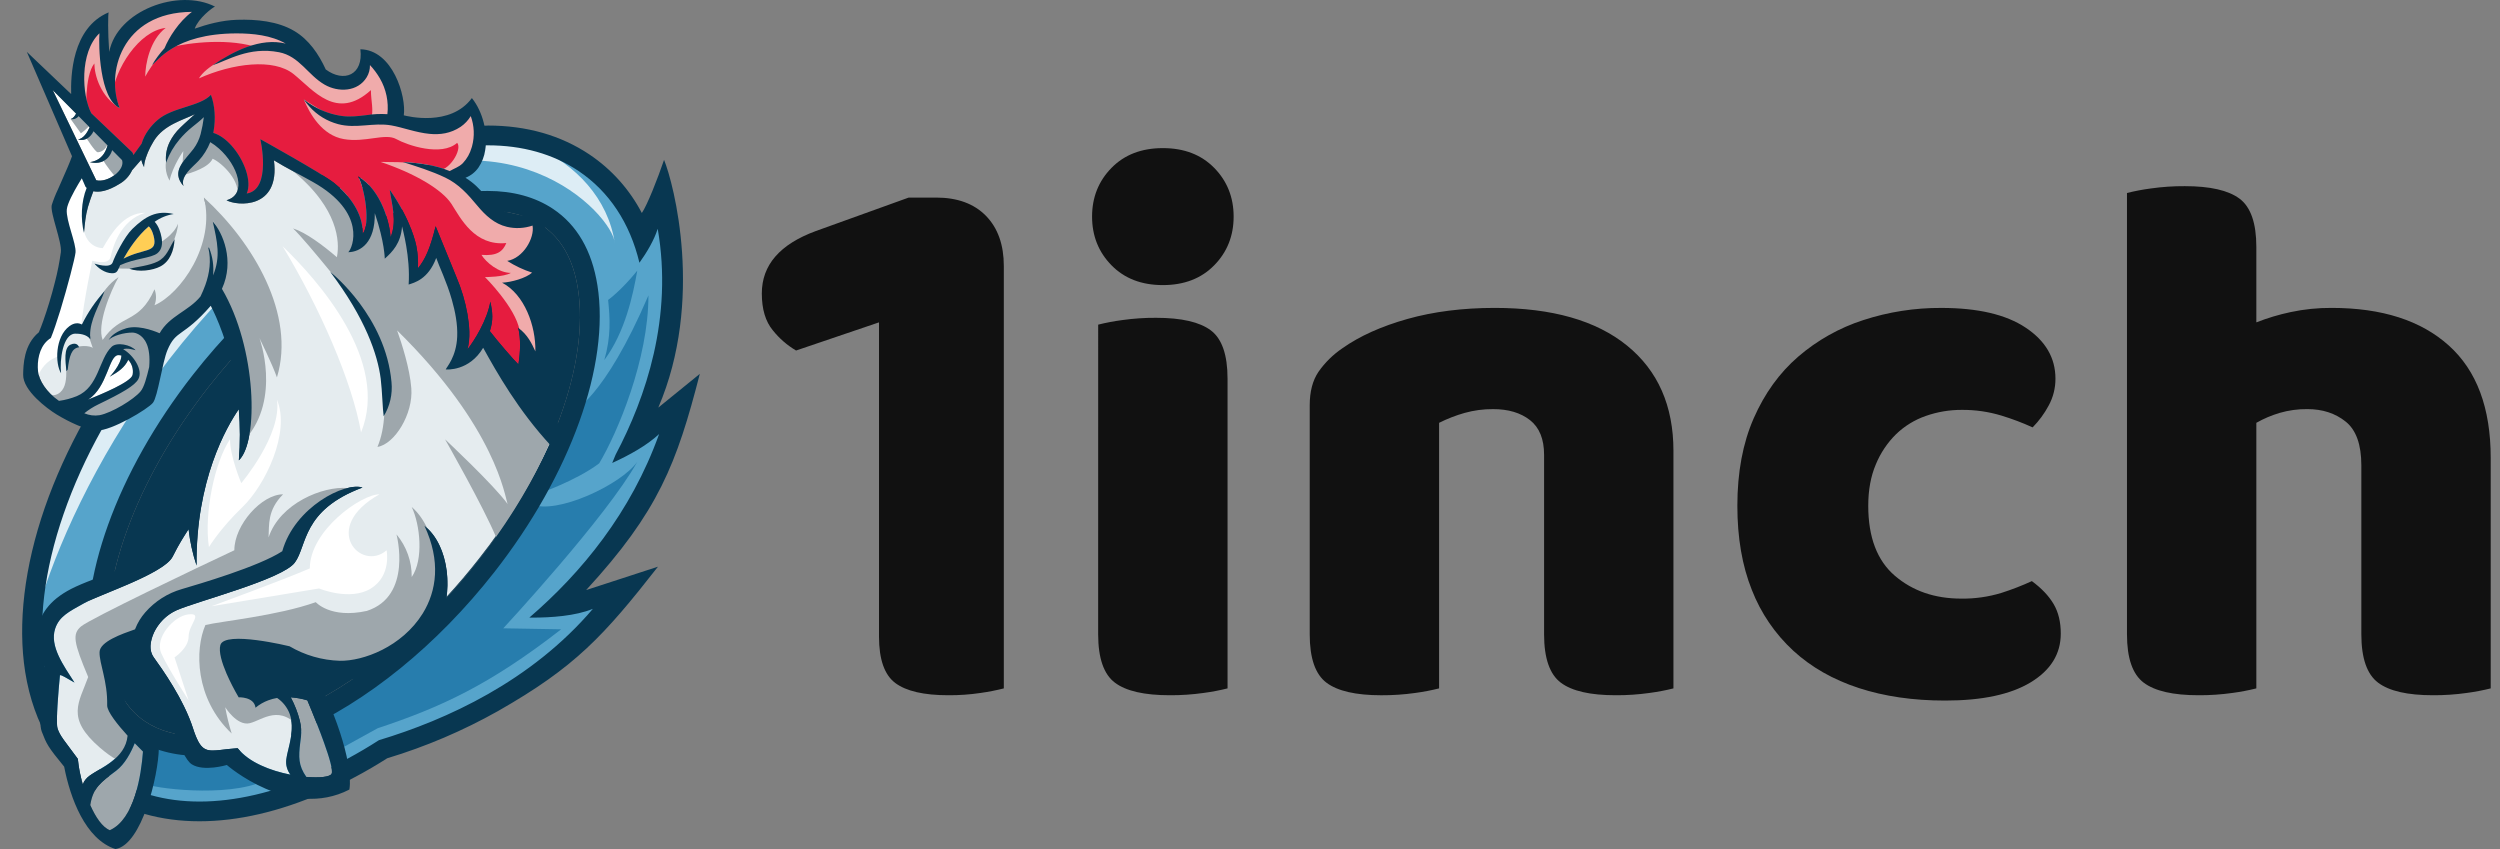 <svg width="106" height="36" viewBox="0 0 106 36" fill="none" xmlns="http://www.w3.org/2000/svg">
<rect x="0" y="0" width="106" height="36" fill="#808080" stroke="none"/>
<g clip-path="url(#clip0)">
<path d="M8.459 34.408C6.899 34.408 5.526 34.021 4.378 33.246C2.821 32.204 1.82 30.535 1.485 28.426C1.169 26.445 1.45 24.105 2.295 21.66C3.14 19.216 4.535 16.722 6.33 14.43C8.986 11.041 12.286 8.373 15.622 6.917C17.41 6.138 19.112 5.745 20.682 5.745C22.242 5.745 23.615 6.133 24.763 6.907C25.898 7.667 26.745 8.773 27.247 10.14C27.343 9.961 27.422 9.775 27.484 9.582L28.001 7.918L28.3 9.634C28.916 13.18 27.948 16.404 26.87 18.689C27.152 18.52 27.416 18.324 27.659 18.103L28.928 16.91L28.341 18.55C27.39 21.208 25.788 23.619 23.576 25.731C24.071 25.686 24.578 25.598 24.978 25.432L26.588 24.765L25.458 26.091C22.727 29.299 18.951 30.951 16.243 31.772C15.374 32.329 14.464 32.818 13.52 33.234C11.731 34.01 10.028 34.408 8.459 34.408ZM20.677 8.515C19.5 8.515 18.173 8.834 16.734 9.462C13.812 10.738 10.894 13.111 8.517 16.143C5.349 20.183 3.705 24.725 4.226 27.989C4.44 29.337 5.011 30.329 5.923 30.94C6.609 31.399 7.464 31.632 8.464 31.632C9.642 31.632 10.968 31.314 12.407 30.686C15.33 29.41 18.248 27.037 20.625 24.005C23.792 19.964 25.436 15.425 24.916 12.158C24.701 10.811 24.13 9.818 23.218 9.207C22.532 8.748 21.678 8.515 20.677 8.515Z" fill="#56A4CB"/>
<path d="M25.622 15.267C26.506 14.081 26.838 12.514 27.02 11.477C26.321 12.339 25.784 12.717 25.784 12.717C25.864 13.5 25.913 14.267 25.622 15.267Z" fill="#277DAD"/>
<path d="M13.963 8.753C21.329 4.088 26.001 9.091 26.074 10.329C25.775 8.376 24.395 7.004 22.759 6.233C21.339 5.497 17.068 6.52 17.068 6.52L13.963 8.753Z" fill="#DDEDF5"/>
<path d="M11.461 32.958C10.143 33.835 6.836 33.485 6.168 33.246C6.168 32.407 6.44 31.512 6.44 31.512H8.063C8.063 31.512 8.042 32.172 9.753 31.753C10.677 32.227 11.461 32.958 11.461 32.958Z" fill="#277DAD"/>
<path d="M1.607 25.855C3.096 20.73 8.192 10.878 17.899 6.552C16.358 5.9 9.779 9.472 6.331 14.428C2.091 20.529 2.091 22.046 1.607 25.855Z" fill="#DDEDF5"/>
<path d="M22.759 20.959C22.759 20.959 24.398 20.407 25.406 19.646C26.18 18.351 27.494 15.242 27.494 12.524C25.599 16.945 24.266 17.458 24.266 17.458C23.563 19.582 23.297 19.898 22.759 20.959Z" fill="#277DAD"/>
<path d="M23.792 26.683C20.758 29.044 18.687 29.989 16.01 30.879L14.292 31.826L13.891 30.169C13.891 30.169 20.363 26.739 22.514 21.368C23.556 21.863 26.355 20.54 27.02 19.581C25.729 21.906 21.339 26.64 21.339 26.64L23.792 26.683Z" fill="#277DAD"/>
<path d="M20.682 6.162C22.141 6.162 23.446 6.525 24.53 7.25C25.825 8.118 26.709 9.455 27.112 11.141C27.435 10.689 27.735 10.179 27.887 9.7C28.539 13.45 27.391 16.844 26.102 19.279C26.055 19.396 26.007 19.513 25.957 19.63C26.667 19.307 27.423 18.893 27.946 18.404C26.754 21.735 24.654 24.285 22.443 26.187H22.591C23.343 26.187 24.393 26.122 25.139 25.814C22.527 28.88 18.942 30.517 16.066 31.384C15.201 31.941 14.294 32.43 13.352 32.845C11.609 33.606 9.955 33.986 8.46 33.986C7.001 33.986 5.696 33.623 4.613 32.898C3.155 31.921 2.217 30.352 1.902 28.36C1.597 26.447 1.871 24.177 2.695 21.798C3.521 19.402 4.894 16.945 6.662 14.69C9.275 11.355 12.518 8.732 15.791 7.302C17.534 6.542 19.188 6.162 20.682 6.162ZM8.464 32.052C9.684 32.052 11.078 31.724 12.575 31.07C15.56 29.767 18.536 27.35 20.955 24.264C24.191 20.132 25.868 15.471 25.33 12.092C25.096 10.625 24.465 9.537 23.452 8.859C22.691 8.35 21.751 8.096 20.676 8.096C19.456 8.096 18.063 8.424 16.565 9.077C13.58 10.38 10.604 12.797 8.185 15.884C4.949 20.015 3.273 24.677 3.811 28.055C4.044 29.523 4.676 30.61 5.688 31.289C6.449 31.798 7.389 32.052 8.464 32.052ZM20.682 5.326C19.054 5.326 17.296 5.733 15.453 6.537C12.055 8.022 8.697 10.733 6 14.175C4.177 16.499 2.759 19.044 1.9 21.523C1.031 24.033 0.745 26.443 1.068 28.492C1.423 30.721 2.488 32.486 4.142 33.592C5.361 34.408 6.813 34.822 8.457 34.822C10.085 34.822 11.844 34.415 13.686 33.611C14.633 33.194 15.547 32.706 16.419 32.15C18.053 31.657 19.627 30.986 21.115 30.149C24.39 28.284 25.597 26.966 27.898 24.027L24.852 25.019C27.917 21.687 28.69 19.668 29.672 15.852L27.912 17.282C29.86 12.739 28.569 7.784 28.156 6.778C27.886 7.574 27.446 8.692 27.214 9.031C26.693 8.033 25.931 7.181 24.997 6.553C23.778 5.736 22.326 5.323 20.682 5.323V5.326ZM8.464 31.213C7.548 31.213 6.772 31.003 6.156 30.592C5.346 30.048 4.836 29.151 4.64 27.924C4.138 24.768 5.75 20.354 8.847 16.402C11.181 13.423 14.042 11.095 16.902 9.847C18.287 9.242 19.558 8.935 20.677 8.935C21.593 8.935 22.369 9.144 22.985 9.556C23.796 10.1 24.306 10.997 24.501 12.224C25.003 15.38 23.392 19.794 20.295 23.746C17.96 26.726 15.099 29.05 12.239 30.301C10.854 30.906 9.584 31.213 8.464 31.213Z" fill="#083751"/>
<path d="M8.464 31.213C7.548 31.213 6.772 31.003 6.157 30.592C5.346 30.048 4.836 29.151 4.64 27.924C4.138 24.768 5.75 20.354 8.847 16.402C11.182 13.423 14.042 11.095 16.902 9.847C18.287 9.242 19.558 8.935 20.677 8.935C21.593 8.935 22.369 9.144 22.985 9.556C23.796 10.1 24.306 10.997 24.501 12.224C25.004 15.38 23.392 19.794 20.295 23.746C17.96 26.726 15.1 29.05 12.24 30.301C10.854 30.906 9.584 31.213 8.464 31.213Z" fill="#083751"/>
<path d="M4.217 1.411C4.178 1.892 4.211 4.194 5.08 4.586C4.478 3.166 5.118 0.519 8.138 0.506C7.585 0.918 7.162 1.594 6.976 2.045C6.776 2.263 6.599 2.501 6.448 2.755C6.666 2.626 7.372 1.427 10.022 1.419C10.726 1.419 11.49 1.495 12.114 1.85C11.042 1.585 9.901 2.173 9.011 2.772C9.638 2.57 10.55 1.967 11.834 2.218C12.696 2.386 13.05 3.181 13.762 3.591C14.343 3.926 15.168 3.901 15.549 3.276C15.643 3.121 15.691 2.941 15.685 2.759C15.848 2.932 15.991 3.122 16.11 3.327C16.374 3.785 16.485 4.316 16.425 4.841C15.797 4.781 15.178 4.998 14.548 4.925C13.938 4.844 13.361 4.599 12.88 4.215C13.223 4.728 13.74 5.1 14.336 5.26C15.094 5.464 15.831 5.18 16.589 5.314C17.453 5.466 18.542 6.03 19.529 5.374C19.703 5.255 19.85 5.099 19.959 4.918C20.116 5.352 20.128 5.824 19.993 6.265C19.924 6.513 19.794 6.74 19.615 6.926C19.453 7.087 19.255 7.141 19.069 7.252C18.444 6.994 17.745 6.907 17.068 6.865C17.676 7.059 18.3 7.252 18.875 7.528C19.45 7.804 19.839 8.238 20.242 8.722C20.577 9.125 20.968 9.492 21.492 9.616C21.853 9.702 22.23 9.684 22.581 9.564C22.674 10.09 22.187 10.948 21.507 11.061C21.836 11.271 22.19 11.438 22.561 11.559C22.303 11.791 21.687 11.965 21.29 11.986C22.243 12.485 22.723 13.816 22.701 14.897C22.548 14.567 22.372 14.187 21.973 13.899C22.086 14.361 22.065 14.924 21.98 15.448C21.791 15.269 21.076 14.44 20.771 14.039C20.919 13.578 20.893 13.259 20.791 12.789C20.662 13.564 20.108 14.453 19.823 14.809C19.952 14.327 19.902 13.808 19.823 13.325C19.727 12.78 19.567 12.248 19.349 11.739C18.878 10.591 18.878 10.591 18.472 9.591C18.236 10.545 18.034 10.991 17.721 11.378C17.737 11.072 17.716 10.765 17.659 10.464C17.637 10.339 17.442 9.36 16.525 8.045C16.605 8.654 16.848 9.378 16.56 10.059C16.541 9.548 16.203 8.068 15.18 7.477C15.467 7.97 15.719 9.515 15.374 9.911C15.407 9.059 14.813 8.274 14.166 7.758C13.688 7.376 11.032 5.894 11.036 5.9C11.04 5.906 11.528 8.037 10.46 8.205C10.786 7.469 9.965 5.919 9.04 5.633C9.148 5.114 9.119 4.489 8.939 4.019C8.48 4.519 7.315 4.54 6.685 5.087C6.413 5.321 6.125 5.677 6.008 6.091L5.658 6.574C5.651 6.532 5.635 6.493 5.613 6.457L3.871 4.801C3.474 4.045 3.365 2.222 4.217 1.411Z" fill="#E61C3F"/>
<path d="M2.238 3.82L3.227 4.818C3.173 4.915 3.102 5.022 2.996 5.046C3.058 5.061 3.122 5.057 3.182 5.035C3.242 5.014 3.294 4.976 3.333 4.926L3.8 5.397C3.705 5.611 3.549 5.873 3.306 5.914C3.617 6.003 3.855 5.805 3.965 5.564L4.56 6.164C4.481 6.448 4.309 6.81 3.813 6.874C4.352 7.004 4.657 6.692 4.757 6.362L5.177 6.785C5.314 7.237 4.539 7.763 4.079 7.642L2.238 3.82Z" fill="white"/>
<path d="M6.062 31.866C5.987 32.863 5.707 34.731 4.658 35.201C4.335 35.072 4.052 34.642 3.827 34.135C3.944 33.392 4.279 33.166 4.925 32.68C5.299 32.4 5.556 31.906 5.714 31.512C5.862 31.668 5.989 31.795 6.062 31.866Z" fill="#9EA7AC"/>
<path d="M13.032 29.695C13.146 29.968 13.3 30.341 13.454 30.733C13.551 30.98 13.648 31.234 13.735 31.478C13.966 32.119 14.133 32.682 14.058 32.812C13.983 32.942 13.556 32.988 12.988 32.941C12.647 32.455 12.657 32.094 12.729 31.499C12.739 31.417 12.751 31.329 12.762 31.236C12.785 31.008 12.768 30.778 12.712 30.555C12.624 30.211 12.494 29.879 12.325 29.566C12.565 29.582 12.802 29.626 13.032 29.695Z" fill="#9EA7AC"/>
<path d="M23.297 18.822C22.495 20.554 21.493 22.185 20.31 23.683C19.868 24.248 19.409 24.789 18.933 25.306C19.089 24.124 18.748 22.884 17.992 22.299C18.693 23.798 18.509 25.06 17.919 26.015C17.039 27.43 15.395 28.038 14.404 28.017C13.654 27.994 12.921 27.783 12.274 27.402C12.274 27.402 9.525 26.726 9.345 27.349C9.165 27.972 10.116 29.566 10.116 29.566C10.116 29.566 10.772 29.535 10.831 30.008C11.094 29.79 11.41 29.647 11.747 29.594C12.008 29.768 12.203 30.024 12.301 30.322C12.479 30.879 12.289 31.497 12.187 31.941C12.167 32.024 12.151 32.107 12.14 32.191C12.126 32.292 12.13 32.395 12.152 32.494C12.181 32.621 12.236 32.741 12.314 32.846C12.091 32.803 11.872 32.747 11.655 32.679C11.421 32.606 11.192 32.515 10.972 32.407C10.627 32.246 10.322 32.014 10.076 31.724C9.065 31.793 8.72 32.009 8.411 31.446C8.318 31.264 8.242 31.074 8.184 30.879C7.782 29.636 6.878 28.372 6.509 27.858C6.14 27.344 6.607 26.263 7.491 25.875C8.375 25.486 11.968 24.565 12.499 23.856C13.03 23.146 12.788 21.635 15.37 20.673C14.632 20.433 12.498 21.495 11.968 23.374C10.967 24.029 8.407 24.773 7.71 24.98C6.559 25.321 5.913 26.153 5.727 26.68C5.158 26.882 4.23 27.202 4.222 27.648C4.212 28.148 4.567 28.869 4.545 29.903C4.545 30.066 4.709 30.338 4.936 30.632C5.08 30.817 5.248 31.011 5.411 31.19C5.373 31.538 5.21 31.86 4.952 32.097C4.768 32.27 4.564 32.422 4.346 32.549C4.13 32.682 3.926 32.791 3.787 32.896C3.666 32.987 3.571 33.108 3.51 33.246C3.406 32.897 3.336 32.539 3.301 32.177C2.745 31.417 2.542 31.209 2.439 30.886C2.431 30.857 2.426 30.827 2.423 30.797C2.382 30.418 2.48 29.282 2.542 28.626C2.619 28.617 2.781 28.727 3.092 28.902L3.157 28.941L3.073 28.812C2.622 28.118 2.11 27.354 2.335 26.66C2.456 26.287 2.693 26.079 3.068 25.855C3.07 25.853 3.073 25.852 3.075 25.851C3.219 25.763 3.385 25.674 3.572 25.57C4.247 25.197 6.967 24.317 7.321 23.597C7.522 23.197 7.747 22.809 7.994 22.435C8.052 22.961 8.166 23.479 8.333 23.98C8.293 20.365 9.606 18.101 10.123 17.349C10.183 18.07 10.184 18.796 10.127 19.518C10.848 18.84 10.894 15.856 9.974 13.436C9.898 13.234 9.814 13.037 9.723 12.844C9.626 12.638 9.522 12.438 9.41 12.247C9.592 11.851 9.672 11.416 9.641 10.981C9.627 10.775 9.591 10.572 9.534 10.374C9.437 10.017 9.263 9.684 9.025 9.4C9.127 9.858 9.219 10.253 9.23 10.645C9.239 10.919 9.202 11.194 9.119 11.455C9.096 11.528 9.069 11.602 9.038 11.677C9.043 11.625 9.047 11.573 9.048 11.522C9.056 11.303 9.034 11.084 8.983 10.871C8.954 10.746 8.915 10.624 8.867 10.505C8.86 10.488 8.834 10.501 8.838 10.517C8.871 10.66 8.891 10.805 8.897 10.952C8.907 11.219 8.879 11.487 8.812 11.746C8.783 11.861 8.748 11.975 8.708 12.087C8.648 12.251 8.58 12.413 8.503 12.571C7.995 13.194 7.186 13.39 6.769 14.13C6.73 14.114 6.687 14.096 6.64 14.078C6.483 14.016 6.322 13.966 6.158 13.929C5.865 13.864 5.539 13.841 5.27 13.95C5.13 13.993 4.998 14.056 4.877 14.138C4.767 14.209 4.674 14.305 4.607 14.418C4.765 14.241 5.253 14.096 5.64 14.101C5.747 14.112 5.85 14.151 5.937 14.214C6.064 14.307 6.162 14.434 6.22 14.581C6.219 14.588 6.217 14.595 6.214 14.602C6.217 14.597 6.22 14.592 6.222 14.587V14.592C6.31 14.807 6.361 15.117 6.322 15.564C6.213 16.01 6.109 16.409 5.958 16.591C5.67 16.942 4.726 17.505 4.219 17.604C4.18 17.613 4.142 17.619 4.102 17.624C3.968 17.631 3.833 17.614 3.704 17.573C3.66 17.56 3.614 17.545 3.569 17.527C3.657 17.459 3.747 17.394 3.841 17.334C3.94 17.27 4.043 17.212 4.15 17.16C4.274 17.1 4.391 17.043 4.501 16.987C5.303 16.589 5.728 16.325 5.861 16.079C5.983 15.854 5.891 15.541 5.701 15.269C5.615 15.144 5.511 15.031 5.394 14.934C5.337 14.887 5.277 14.845 5.213 14.808C5.305 14.784 5.401 14.78 5.494 14.797C5.578 14.811 5.661 14.829 5.743 14.852C5.694 14.798 5.448 14.739 5.377 14.697C5.145 14.56 4.938 14.619 4.78 14.797C4.574 15.03 4.29 15.854 3.807 16.418C3.478 16.805 2.855 16.946 2.492 16.999C1.976 16.633 1.653 16.132 1.611 15.735C1.564 15.261 1.676 14.623 2.155 14.329C2.518 13.459 3.161 11.076 3.202 10.705C3.243 10.335 2.791 9.342 2.831 8.878C2.861 8.548 3.339 7.762 3.467 7.557L3.625 7.922C3.629 7.925 3.645 7.944 3.673 7.969C3.437 8.55 3.415 9.288 3.56 9.874C3.594 9.503 3.625 9.136 3.729 8.777C3.793 8.549 3.876 8.329 3.957 8.108C4.186 8.158 4.547 8.124 5.077 7.79C5.307 7.658 5.491 7.458 5.603 7.217L5.99 6.774C6.017 6.882 6.057 6.987 6.11 7.085C6.11 6.8 6.304 6.324 6.529 5.967C6.949 5.293 7.754 5.091 8.265 4.842C8.061 5.031 7.848 5.211 7.65 5.406C7.231 5.818 6.977 6.31 7.044 6.903C7.276 6.27 7.641 5.805 8.16 5.382C8.289 5.275 8.483 5.132 8.647 4.967C8.576 5.436 8.518 5.905 8.211 6.309C7.849 6.791 7.224 7.261 7.785 7.885C7.63 7.469 8.193 7.071 8.431 6.811C8.64 6.581 8.805 6.316 8.92 6.027C9.952 6.645 10.633 8.205 9.607 8.491C10.046 8.741 11.89 8.885 11.617 6.798C12.134 7.12 12.684 7.389 13.231 7.696L13.274 7.719C13.438 7.811 13.596 7.91 13.749 8.018C14.251 8.37 14.562 8.728 14.746 9.067C14.849 9.251 14.921 9.451 14.959 9.658C15.056 10.198 14.864 10.604 14.77 10.691C15.274 10.678 15.867 10.311 15.894 9.174V9.039L15.898 9.049C15.91 9.085 15.922 9.12 15.934 9.155C16.312 10.31 16.316 10.966 16.316 10.966C16.639 10.677 17.002 10.303 17.05 9.595C17.072 9.714 17.407 10.882 17.329 12.063C17.559 11.985 18.156 11.852 18.498 10.933C18.606 11.256 18.944 11.943 19.159 12.703C19.303 13.207 19.41 13.746 19.387 14.273C19.351 15.138 18.935 15.564 18.902 15.662C18.932 15.666 19.897 15.744 20.489 14.743C21.062 15.777 21.95 17.349 23.297 18.822Z" fill="#E5ECEF"/>
<path d="M5.235 10.969C5.457 10.57 5.825 10.009 6.305 9.599C6.434 9.712 6.51 9.965 6.536 10.125C6.638 10.737 6.093 10.519 5.235 10.969Z" fill="#FFCE55"/>
<path d="M1.499 16.354C1.499 16.354 1.613 15.327 2.546 15.094C2.424 14.609 2.785 13.71 3.43 13.896C3.571 12.637 3.915 11.055 3.915 11.055C3.915 11.055 4.605 11.265 4.69 10.894C4.775 10.522 5.077 9.344 6.16 9.021C5.237 9.021 4.712 9.908 4.358 10.521C3.831 10.505 3.406 9.989 3.573 9.182C3.74 8.375 3.831 7.842 3.831 7.842L3.433 7.374C3.433 7.374 2.445 8.361 2.61 9.021C2.776 9.682 3.22 10.499 2.998 10.967C2.775 11.435 1.946 14.081 1.946 14.081C1.249 14.929 1.187 15.529 1.499 16.354Z" fill="white"/>
<path d="M16.089 20.959C15.309 20.959 13.136 22.498 13.136 24.101C11.939 24.617 8.967 25.704 8.967 25.704L13.527 24.951C13.527 24.951 14.845 25.499 15.728 24.951C16.611 24.402 16.392 23.332 16.392 23.332C15.306 24.273 13.556 22.38 16.089 20.959Z" fill="white"/>
<path d="M11.982 10.44C13.463 11.864 16.541 15.3 15.309 18.334C14.926 16.166 13.556 13.04 11.982 10.44Z" fill="white"/>
<path d="M1.865 16.634C1.865 16.634 2.23 16.913 2.553 16.634C3.034 16.218 2.635 15.144 2.94 14.869C3.246 14.594 3.873 14.654 3.936 14.762C3.771 14.31 3.629 13.815 3.737 13.621C3.845 13.428 4.23 12.265 5.028 11.749C4.687 12.339 4.095 13.777 4.355 14.417C4.597 14.081 5.716 13.767 6.211 14.254C6.707 14.741 6.739 16.101 6.211 16.755C5.683 17.409 4.302 18.097 3.936 18C2.851 17.567 2.373 17.212 1.865 16.634Z" fill="#9EA7AC"/>
<path d="M4.356 14.417C5.093 13.282 5.892 13.766 6.551 12.265C6.636 12.483 6.636 12.725 6.551 12.943C7.66 12.46 9.149 10.356 8.646 8.376C9.098 9 9.502 10.958 9.243 11.878C8.985 12.798 7.823 13.444 7.597 13.815C7.371 14.186 6.598 14.767 6.598 14.767C6.213 14.083 5.125 14.243 4.356 14.417Z" fill="#9EA7AC"/>
<path d="M4.771 11.362C4.771 11.362 5.976 11.498 6.596 11.184C7.215 10.87 7.546 9.845 7.546 9.489C7.366 9.974 6.756 10.305 6.756 10.305C6.535 10.531 6.264 10.703 5.965 10.806C5.479 10.969 4.964 11.12 4.964 11.12L4.771 11.362Z" fill="#9EA7AC"/>
<path d="M4.356 6.762C4.356 6.762 4.654 6.463 4.586 6.056C4.477 6.391 4.246 6.455 4.143 6.455C4.04 6.455 3.634 5.81 3.634 5.81C3.634 5.81 4.073 5.395 3.937 5.119C3.801 5.401 3.43 5.652 3.43 5.652L2.996 5.05C2.996 5.05 3.512 4.812 3.43 4.586C3.27 4.586 5.109 6.229 5.109 6.229L5.479 6.83C5.479 6.83 5.479 7.185 4.925 7.531C4.495 7.043 4.356 6.762 4.356 6.762Z" fill="#9EA7AC"/>
<path d="M9.386 11.007C9.957 10.702 8.644 8.843 8.644 8.376C10.742 10.284 12.549 13.347 11.742 16.001C11.549 15.452 11 14.331 11 14.331C11 14.331 11.937 16.881 10.404 18.624C10.548 16.365 9.609 12.961 9.16 12.524C9.564 11.823 9.386 11.007 9.386 11.007Z" fill="#9EA7AC"/>
<path d="M14.732 20.693C13.699 20.604 11.871 21.335 11.387 22.788C11.417 22.251 11.329 21.637 12.002 20.959C11.098 20.959 9.936 22.25 9.936 23.331C8.418 24.042 3.803 26.242 3.432 26.564C3.06 26.887 3.12 27.229 3.739 28.705C3.351 29.792 2.777 30.436 4.231 31.697C4.83 32.213 5.111 32.278 5.111 32.278L5.73 31.005C5.73 31.005 4.266 28.284 4.688 27.597C5.684 26.919 6.062 26.823 6.062 26.823C6.062 26.823 6.417 25.758 8.224 25.241C10.032 24.725 12.327 23.659 12.327 23.659C12.808 21.271 14.292 20.969 14.732 20.693Z" fill="#9EA7AC"/>
<path d="M18.585 25.596C18.585 25.596 18.844 22.691 17.457 21.497C17.811 22.239 17.973 23.724 17.457 24.466C17.464 23.806 17.235 23.165 16.811 22.659C16.811 22.659 17.511 25.273 15.553 25.903C14.01 26.242 13.39 25.532 13.39 25.532C11.744 26.113 9.387 26.338 8.71 26.5C8.258 27.533 8.258 29.618 9.824 31.102C9.709 30.736 9.617 30.363 9.549 29.986C9.549 29.986 10.048 30.793 10.588 30.664C11.129 30.535 11.897 29.799 12.772 30.958C12.425 29.76 12.017 29.308 12.017 29.308L10.903 29.373L10.129 28.953L9.58 27.5L12.017 27.727C12.017 27.727 14.42 29.087 15.939 28.178C17.458 27.27 18.585 25.596 18.585 25.596Z" fill="#9EA7AC"/>
<path d="M5.014 15.057C5.06 15.057 5.105 15.062 5.149 15.074C5.135 15.47 4.654 15.973 4.654 15.973C5.032 15.759 5.288 15.578 5.438 15.257C5.517 15.341 5.575 15.443 5.607 15.554C5.639 15.665 5.645 15.782 5.623 15.895C5.553 16.198 4.314 16.709 3.738 16.944C4.566 16.408 4.608 15.068 5.014 15.057Z" fill="white"/>
<path d="M21.103 14.879L20.587 14.081C20.587 14.081 19.902 15.106 19.457 15.3C19.86 13.556 19.102 11.52 18.456 10.44C18.4 10.72 18.281 10.983 18.108 11.21C17.935 11.437 17.713 11.621 17.458 11.749C17.458 11.749 17.476 10.617 17.219 9.713C17.154 9.46 17.049 9.219 16.907 9C16.882 9.315 16.82 9.626 16.722 9.927C16.668 10.109 16.589 10.282 16.488 10.443C16.488 10.443 16.45 10.298 16.39 10.084C16.325 9.86 16.239 9.56 16.143 9.272C16.01 8.87 15.861 8.493 15.745 8.378C15.729 8.609 15.797 9.034 15.726 9.476C15.685 9.783 15.556 10.071 15.354 10.306L15.31 10.245C15.286 10.078 15.252 9.912 15.21 9.748C15.09 9.276 14.843 8.586 14.377 8.212C14.328 8.173 14.273 8.131 14.212 8.088C13.994 7.932 13.709 7.757 13.406 7.582C12.535 7.079 11.51 6.578 11.464 6.555C12.03 6.914 12.556 7.333 13.03 7.806C13.23 8.008 13.414 8.223 13.582 8.451C14.084 9.137 14.279 9.763 14.318 10.271C14.335 10.483 14.324 10.697 14.285 10.906C13.694 10.4 12.97 9.856 12.425 9.685C12.717 9.96 13.393 10.762 14.019 11.53L14.009 11.539C14.037 11.564 14.063 11.591 14.091 11.617C14.398 11.994 14.691 12.358 14.918 12.64C16.105 14.494 16.698 17.322 16.004 18.949C16.73 18.836 17.526 17.552 17.44 16.463C17.376 15.624 17.04 14.582 16.838 14.01C21.054 18.155 21.41 21.084 21.523 21.37C20.951 20.576 18.933 18.686 18.87 18.627C18.906 18.692 20.496 21.486 21.029 22.765C22.1 21.255 22.954 19.7 23.557 18.19L21.103 14.879Z" fill="#9EA7AC"/>
<path d="M7.708 7.44C8.196 7.316 8.854 7.085 9.015 6.73C9.402 6.891 10.274 7.729 10.032 8.376C10.528 7.777 10.073 6.297 8.89 5.81C8.89 5.552 8.773 4.583 8.773 4.583C8.773 4.583 6.384 6.253 7.191 7.66C7.321 7.04 7.772 6.407 7.772 6.407L7.708 7.44Z" fill="#9EA7AC"/>
<path d="M3.66 4.876C3.66 4.876 3.568 3.228 4.001 2.69C4.001 3.184 4.269 4.115 5.08 4.586C4.55 3.465 4.435 0.938 4.435 0.938C3.115 2.126 3.011 3.284 3.66 4.876Z" fill="#F0ABAB"/>
<path d="M4.748 4.088C4.748 4.088 4.386 1.42 6.44 0.71C8.493 -0 8.644 0.279 8.644 0.279C8.644 0.279 6.685 2.227 6.158 3.249C6.158 2.711 6.36 1.687 7.025 1.183C5.892 1.312 4.858 2.931 4.748 4.088Z" fill="#F0ABAB"/>
<path d="M7.164 2.017C8.063 1.798 9.757 1.598 11.01 2.044C9.59 2.302 8.719 2.851 8.434 3.324C9.87 2.679 11.607 2.463 12.449 3.142C13.292 3.821 14.268 5.143 15.727 3.821C15.727 4.304 15.86 4.669 15.727 5.078C16.512 5.305 16.799 5.078 16.799 5.078C16.799 5.078 16.884 2.991 15.616 2.474C15.603 3.176 14.819 3.636 14.174 3.464C13.528 3.291 12.425 2.066 12.425 2.066C12.425 2.066 12.342 0.888 9.589 1.119C8.063 1.089 7.164 2.017 7.164 2.017Z" fill="#F0ABAB"/>
<path d="M12.882 4.219C13.14 4.84 13.656 5.736 14.573 5.897C15.489 6.058 16.33 5.632 16.802 5.897C17.275 6.162 18.716 6.647 19.384 6.057C19.622 6.328 19.018 7.317 18.524 7.21C17.168 6.86 17.498 6.88 16.135 6.865C17.613 7.359 18.756 8.048 19.144 8.65C19.531 9.253 20.118 10.44 21.468 10.305C21.317 10.673 21.059 10.859 20.414 10.806C20.607 11.125 21.145 11.571 21.661 11.571C21.361 11.749 20.564 11.749 20.564 11.749C20.564 11.749 21.861 13.04 22.027 13.997C22.42 15.047 22.83 15.242 22.83 15.242C22.83 15.242 23.319 13.347 22.113 12.158C23.06 11.749 23.189 11.588 23.189 11.588L22.006 10.969C22.006 10.969 23.465 10.164 22.845 9.231C21.748 9.489 21.414 9.493 20.676 8.935C19.938 8.377 19.359 7.528 19.359 7.528C19.359 7.528 21.016 6.714 19.941 4.583C19.123 5.322 18.609 5.483 17.445 5.179C16.282 4.876 14.841 5.323 14.496 5.179C14.152 5.035 12.882 4.219 12.882 4.219Z" fill="#F0ABAB"/>
<path d="M8.859 23.197C8.644 21.777 9.1 19.597 9.753 18.624C9.753 19.367 10.23 20.485 10.23 20.485C10.23 20.485 11.964 18.436 11.742 16.945C12.327 18.334 11.245 20.572 10.283 21.497C9.322 22.422 8.859 23.197 8.859 23.197Z" fill="white"/>
<path d="M7.998 26.048C7.366 26.112 6.551 27.049 6.836 27.694C7.122 28.34 7.998 29.695 7.998 29.695L7.4 27.872C7.4 27.872 7.998 27.484 7.998 26.984C7.998 26.484 8.63 25.983 7.998 26.048Z" fill="white"/>
<path d="M14.008 11.537C15.493 13.502 16.014 15.041 16.142 16.06C16.206 16.587 16.222 17.342 16.268 17.651C16.533 17.218 16.65 16.709 16.6 16.203C16.353 13.433 14.108 11.607 14.008 11.537Z" fill="#083751"/>
<path d="M2.989 14.613C2.695 14.749 2.773 15.323 2.815 15.737L2.871 15.673C2.939 15.085 3.04 14.76 3.351 14.725C3.351 14.722 3.283 14.476 2.989 14.613Z" fill="#083751"/>
<path d="M6.685 11.088C6.34 11.261 5.805 11.318 5.482 11.393C5.885 11.551 6.477 11.466 6.794 11.3C7.211 11.088 7.384 10.6 7.402 10.138C7.175 10.522 7.063 10.897 6.685 11.088Z" fill="#082E44"/>
<path d="M22.288 16.078C22.339 15.897 22.468 15.626 22.406 15.132C22.555 15.415 22.647 15.723 22.679 16.041C23.881 14.58 22.698 12.49 22.53 12.344C22.99 12.214 23.304 11.841 23.627 11.311C23.175 11.325 22.909 11.298 22.506 11.155C23.322 10.73 23.143 9.57 22.99 8.922C22.508 9.256 21.71 9.169 21.2 8.857C20.585 8.48 20.486 8.007 19.736 7.537C19.959 7.451 20.151 7.3 20.288 7.103C20.437 6.883 20.534 6.632 20.572 6.369C20.693 5.636 20.477 4.743 20.008 4.158C19.094 5.395 17.251 4.922 17.121 4.89C17.233 4.086 16.651 2.114 15.28 2.089C15.416 3.182 14.584 3.517 13.812 2.945C13.514 2.293 13.095 1.681 12.483 1.317C11.78 0.896 10.857 0.813 10.054 0.839C9.398 0.858 8.767 1.037 8.256 1.215C8.414 0.769 9.008 0.323 9.115 0.279C7.566 -0.508 4.969 0.447 4.631 2.2C4.566 1.344 4.582 0.616 4.606 0.525C3.038 1.182 2.998 3.25 3.017 3.989L1.137 2.199L3.053 6.624C3.003 6.765 2.936 6.934 2.859 7.112C2.73 7.41 2.585 7.737 2.461 8.021C2.356 8.24 2.266 8.466 2.193 8.697C2.119 9.033 2.635 10.264 2.58 10.694C2.522 11.119 2.439 11.54 2.331 11.954C2.184 12.544 2.002 13.133 1.841 13.586C1.772 13.783 1.705 13.955 1.648 14.088C1.004 14.616 0.989 15.481 0.982 15.886C0.969 16.56 1.998 17.327 2.398 17.571C2.462 17.61 2.537 17.654 2.619 17.7C2.901 17.86 3.193 17.999 3.495 18.115C3.689 18.193 3.894 18.241 4.102 18.256C4.732 18.268 6.278 17.341 6.486 17.076C6.693 16.81 6.883 15.358 7.1 14.843C7.473 13.957 7.746 14.327 8.936 12.965C9.173 13.422 9.7 14.573 9.983 16.229C8.514 17.641 7.991 19.488 7.939 21.128C7.789 21.276 7.648 21.432 7.518 21.598C7.205 21.986 6.938 22.409 6.724 22.86C6.442 23.459 5.733 23.85 4.956 24.176C4.715 24.277 4.467 24.37 4.224 24.465C3.865 24.602 3.513 24.735 3.207 24.877C2.181 25.353 1.758 25.947 1.586 26.625C1.451 27.158 1.742 27.936 1.873 28.246C1.799 28.847 1.603 30.579 1.768 31.012C1.97 31.538 2.018 31.653 2.721 32.507C2.974 33.827 3.618 35.59 4.896 36C6.017 35.823 6.716 32.879 6.735 31.728L6.644 31.529C6.644 31.529 5.338 30.104 5.28 29.625C5.221 29.145 5.294 28.801 4.929 27.734C5.189 27.615 5.461 27.52 5.739 27.45C5.775 27.763 5.914 28.282 6.373 28.935C7.143 30.028 7.621 32.084 8.132 32.407C8.642 32.73 9.617 32.435 9.617 32.435C9.617 32.435 12.293 34.779 14.814 33.477C14.911 32.872 14.697 31.92 14.422 31.074C14.336 30.808 14.243 30.554 14.153 30.323C13.933 29.763 13.723 29.346 13.636 29.271C13.636 29.271 12.892 28.808 11.232 29.148C11.123 29.034 10.641 28.923 10.458 28.898C10.305 28.602 10.016 27.785 10.158 27.7C10.309 27.609 11.149 27.765 11.707 27.887C12.327 28.023 13.037 28.811 14.363 28.836C15.783 28.863 17.88 27.846 18.545 26.576C19.291 25.151 19.038 23.101 17.997 22.294C18.697 23.793 18.513 25.056 17.924 26.011C17.043 27.428 15.398 28.036 14.408 28.017C13.657 27.995 12.925 27.783 12.277 27.402C12.277 27.402 9.525 26.726 9.344 27.349C9.263 27.632 9.414 28.111 9.602 28.553C9.754 28.901 9.927 29.239 10.119 29.566C10.119 29.566 10.775 29.534 10.834 30.007C10.996 29.872 11.179 29.766 11.377 29.693C11.498 29.648 11.623 29.615 11.749 29.593C11.996 29.759 12.183 29.998 12.285 30.276C12.398 30.591 12.387 30.928 12.337 31.245C12.28 31.612 12.168 31.95 12.139 32.191C12.108 32.423 12.171 32.658 12.313 32.845C11.477 32.681 10.556 32.329 10.075 31.724C8.817 31.81 8.587 32.123 8.183 30.879C7.78 29.635 6.878 28.371 6.509 27.858C6.401 27.692 6.359 27.492 6.389 27.297C6.428 27.016 6.536 26.75 6.704 26.522C6.903 26.238 7.175 26.014 7.491 25.872C8.375 25.485 11.968 24.563 12.498 23.854C13.029 23.145 12.787 21.633 15.369 20.67C14.631 20.43 12.498 21.492 11.968 23.372C10.966 24.027 8.407 24.771 7.71 24.977C7.11 25.15 6.572 25.492 6.161 25.962C5.979 26.168 5.834 26.405 5.734 26.661C5.734 26.668 5.728 26.675 5.726 26.683C5.157 26.883 4.229 27.206 4.221 27.651C4.211 28.15 4.566 28.872 4.544 29.906C4.539 30.172 4.989 30.73 5.41 31.193C5.317 32.185 4.231 32.568 3.79 32.899C3.668 32.989 3.571 33.108 3.509 33.246C3.405 32.897 3.335 32.539 3.3 32.177C2.745 31.417 2.541 31.209 2.439 30.886C2.362 30.646 2.473 29.346 2.541 28.626C2.624 28.617 2.804 28.743 3.16 28.941C2.692 28.216 2.101 27.399 2.337 26.661C2.506 26.145 2.898 25.945 3.574 25.572C3.772 25.462 4.147 25.308 4.587 25.129C4.819 25.034 5.068 24.931 5.319 24.823C6.213 24.441 7.127 23.995 7.324 23.597C7.624 22.988 7.841 22.693 7.996 22.435C8.055 22.96 8.169 23.478 8.336 23.98C8.296 20.365 9.609 18.099 10.127 17.348C10.186 18.07 10.186 18.795 10.127 19.516C10.975 18.723 10.892 14.755 9.41 12.247C9.959 11.052 9.44 9.858 9.023 9.4C9.211 10.248 9.365 10.885 9.034 11.677C9.074 11.278 9.016 10.876 8.864 10.505C8.858 10.487 8.832 10.499 8.835 10.517C8.959 11.044 8.888 11.579 8.706 12.086C8.646 12.25 8.577 12.413 8.501 12.57C7.993 13.194 7.184 13.39 6.768 14.13C6.455 13.995 5.763 13.749 5.266 13.949C5.128 13.993 4.997 14.056 4.877 14.137C4.766 14.209 4.673 14.305 4.606 14.418C4.765 14.241 5.252 14.096 5.639 14.101C5.704 14.106 6.038 14.152 6.22 14.582C6.22 14.589 6.218 14.595 6.215 14.602L6.223 14.586C6.312 14.802 6.363 15.114 6.325 15.563C6.218 16.006 6.115 16.407 5.963 16.591C5.675 16.942 4.732 17.506 4.224 17.604C4.004 17.64 3.779 17.611 3.574 17.523C3.753 17.378 3.948 17.254 4.155 17.153C5.188 16.655 5.717 16.351 5.867 16.072C6.071 15.694 5.673 15.068 5.222 14.806C5.402 14.751 5.604 14.813 5.751 14.85C5.545 14.618 4.954 14.489 4.731 14.706C4.186 15.233 4.192 16.407 3.255 16.797C3.013 16.894 2.759 16.962 2.5 16.997L2.495 16.993C1.972 16.631 1.649 16.132 1.612 15.735C1.57 15.316 1.654 14.767 2.007 14.444C2.053 14.402 2.102 14.364 2.156 14.331C2.271 14.054 2.414 13.621 2.561 13.149C2.867 12.143 3.175 10.96 3.202 10.708C3.243 10.338 2.79 9.345 2.832 8.88C2.854 8.633 3.127 8.131 3.318 7.808C3.382 7.7 3.435 7.614 3.468 7.56L3.55 7.746L3.626 7.921C3.641 7.938 3.657 7.954 3.674 7.969C3.437 8.55 3.415 9.288 3.561 9.874C3.595 9.503 3.625 9.137 3.728 8.777C3.793 8.549 3.876 8.329 3.958 8.108C4.187 8.158 4.547 8.123 5.078 7.791C5.301 7.66 5.481 7.465 5.594 7.232C5.596 7.227 5.598 7.222 5.601 7.217L5.988 6.774C6.014 6.882 6.054 6.987 6.107 7.085C6.107 6.864 6.224 6.53 6.381 6.225C6.427 6.135 6.477 6.048 6.527 5.967C6.948 5.293 7.753 5.091 8.264 4.841C8.061 5.031 7.847 5.21 7.65 5.405C7.464 5.582 7.309 5.79 7.194 6.02C7.065 6.283 7.012 6.576 7.04 6.867V6.902C7.045 6.889 7.05 6.876 7.055 6.863C7.184 6.517 7.372 6.196 7.61 5.914C7.774 5.72 7.957 5.541 8.156 5.381C8.285 5.274 8.478 5.131 8.643 4.967C8.613 5.21 8.567 5.451 8.506 5.688C8.446 5.911 8.345 6.122 8.208 6.308C8.124 6.419 8.027 6.529 7.934 6.641C7.62 7.014 7.349 7.404 7.781 7.885C7.627 7.469 8.19 7.071 8.427 6.81C8.53 6.698 8.623 6.576 8.703 6.446C8.786 6.313 8.857 6.173 8.915 6.027C9.047 6.106 9.17 6.197 9.285 6.3C10.091 7.016 10.5 8.24 9.603 8.49C10.043 8.74 11.886 8.883 11.613 6.797C12.145 7.125 12.711 7.402 13.272 7.719C15.559 9.01 14.96 10.508 14.767 10.694C15.291 10.681 15.909 10.285 15.891 9.041C15.891 9.044 15.895 9.048 15.896 9.052C16.31 10.272 16.314 10.968 16.314 10.968C16.64 10.68 17 10.305 17.047 9.598C17.07 9.716 17.405 10.884 17.326 12.065C17.556 11.988 18.153 11.854 18.496 10.936C18.603 11.258 18.942 11.945 19.157 12.705C19.301 13.209 19.407 13.748 19.385 14.275C19.348 15.141 18.933 15.566 18.9 15.664C18.93 15.669 19.896 15.747 20.486 14.746C21.067 15.796 21.976 17.406 23.363 18.901C23.408 18.95 23.477 19.021 23.557 19.1C23.654 18.784 23.756 18.469 23.863 18.155C23.363 17.698 22.798 17.028 22.288 16.078ZM12.327 29.566C12.566 29.582 12.803 29.626 13.032 29.695C13.146 29.968 13.3 30.341 13.454 30.733C13.551 30.98 13.648 31.234 13.735 31.478C13.966 32.119 14.133 32.682 14.058 32.812C13.983 32.942 13.556 32.988 12.988 32.941C12.647 32.455 12.657 32.094 12.729 31.499C12.739 31.416 12.751 31.329 12.762 31.236C12.785 31.008 12.768 30.778 12.712 30.555C12.625 30.211 12.496 29.879 12.327 29.566ZM4.923 32.681C5.296 32.4 5.553 31.906 5.712 31.512C5.862 31.668 5.989 31.795 6.062 31.866C5.987 32.863 5.706 34.731 4.657 35.201C4.335 35.072 4.052 34.642 3.827 34.135C3.943 33.392 4.278 33.167 4.923 32.681ZM5.014 15.057C5.06 15.056 5.105 15.062 5.149 15.074C5.134 15.469 4.654 15.972 4.654 15.972C5.032 15.758 5.288 15.577 5.438 15.256C5.517 15.341 5.575 15.442 5.607 15.553C5.639 15.664 5.644 15.781 5.622 15.895C5.553 16.198 4.314 16.708 3.737 16.944C4.566 16.408 4.608 15.068 5.014 15.057V15.057ZM4.87 7.413C4.634 7.595 4.316 7.704 4.08 7.642L4.068 7.615L3.72 6.894L2.235 3.82L3.227 4.818C3.173 4.914 3.102 5.022 2.996 5.047C3.058 5.061 3.122 5.057 3.182 5.036C3.242 5.014 3.295 4.976 3.333 4.925L3.801 5.398C3.705 5.611 3.548 5.873 3.306 5.914C3.617 6.003 3.854 5.806 3.965 5.565L4.56 6.166C4.495 6.398 4.366 6.682 4.05 6.811C3.974 6.843 3.894 6.864 3.812 6.876C4.166 6.96 4.42 6.854 4.581 6.682C4.662 6.591 4.722 6.483 4.756 6.366L4.971 6.583L5.176 6.79C5.244 7.005 5.094 7.242 4.87 7.414V7.413ZM21.977 15.451C21.788 15.272 21.073 14.442 20.769 14.042C20.916 13.58 20.89 13.261 20.789 12.791C20.66 13.566 20.106 14.456 19.82 14.813C19.949 14.33 19.899 13.811 19.82 13.325C19.724 12.78 19.565 12.248 19.347 11.739C18.876 10.59 18.876 10.59 18.47 9.591C18.234 10.546 18.033 10.991 17.719 11.377C17.736 11.072 17.716 10.765 17.659 10.464C17.636 10.338 17.442 9.36 16.525 8.044C16.605 8.654 16.847 9.377 16.559 10.059C16.54 9.548 16.203 8.068 15.181 7.477C15.467 7.971 15.718 9.516 15.374 9.912C15.408 9.06 14.815 8.275 14.168 7.757C13.69 7.376 11.046 5.901 11.037 5.901C11.041 5.907 11.529 8.037 10.461 8.205C10.69 7.689 10.353 6.768 9.812 6.169C9.583 5.915 9.318 5.717 9.043 5.634C9.048 5.606 9.054 5.578 9.058 5.55C9.147 5.047 9.112 4.464 8.943 4.022C8.48 4.519 7.316 4.54 6.684 5.087C6.409 5.322 6.122 5.681 6.005 6.091L5.803 6.37L5.655 6.574C5.647 6.533 5.632 6.493 5.61 6.457L5.577 6.426L3.87 4.801C3.473 4.046 3.365 2.222 4.216 1.411C4.178 1.892 4.211 4.196 5.08 4.583C4.478 3.163 5.118 0.519 8.138 0.503C7.585 0.916 7.161 1.591 6.976 2.043C6.777 2.261 6.6 2.499 6.448 2.753C6.666 2.624 7.373 1.424 10.023 1.416C10.726 1.416 11.491 1.493 12.114 1.848C11.043 1.583 9.901 2.171 9.011 2.769C9.639 2.568 10.55 1.964 11.834 2.215C12.697 2.384 13.051 3.179 13.763 3.589C14.344 3.924 15.169 3.899 15.549 3.274C15.643 3.119 15.691 2.939 15.685 2.758C15.848 2.931 15.991 3.122 16.11 3.328C16.374 3.786 16.485 4.316 16.425 4.841C16.122 4.822 15.818 4.837 15.518 4.884C15.195 4.923 14.872 4.962 14.549 4.925C14.097 4.869 13.661 4.719 13.269 4.485C13.134 4.405 13.005 4.316 12.882 4.219C12.956 4.326 13.036 4.427 13.124 4.523C13.448 4.883 13.87 5.14 14.338 5.264C15.095 5.468 15.834 5.184 16.59 5.317C17.079 5.403 17.639 5.621 18.212 5.676C18.653 5.718 19.102 5.663 19.531 5.377C19.705 5.258 19.851 5.102 19.96 4.922C20.11 5.333 20.129 5.781 20.014 6.204L19.994 6.268C19.926 6.507 19.803 6.726 19.634 6.907L19.616 6.927C19.452 7.087 19.255 7.142 19.069 7.253C18.444 6.995 17.745 6.907 17.068 6.866C17.676 7.06 18.299 7.253 18.875 7.528C19.451 7.803 19.838 8.238 20.241 8.723C20.576 9.127 20.967 9.493 21.492 9.617C21.852 9.703 22.23 9.684 22.58 9.564C22.674 10.091 22.186 10.948 21.506 11.062C21.835 11.272 22.19 11.439 22.561 11.56C22.302 11.793 21.686 11.966 21.289 11.986C22.242 12.486 22.721 13.817 22.7 14.899C22.548 14.568 22.372 14.188 21.972 13.9C22.085 14.367 22.065 14.931 21.98 15.452L21.977 15.451Z" fill="#083751"/>
<path d="M6.851 10.07C6.808 9.837 6.722 9.578 6.558 9.404C6.798 9.233 7.075 9.12 7.366 9.074C6.646 8.901 6.162 9.173 5.613 9.706C5.27 10.039 4.862 10.877 4.779 11.122C4.68 11.412 4.004 11.175 4.004 11.175C4.145 11.353 4.437 11.58 4.748 11.586C4.982 11.591 4.987 11.465 5.095 11.243C5.729 10.952 6.415 10.948 6.675 10.736C6.873 10.574 6.894 10.329 6.851 10.07ZM5.237 10.968C5.459 10.569 5.827 10.008 6.308 9.598C6.437 9.711 6.513 9.964 6.539 10.124C6.638 10.736 6.093 10.518 5.235 10.968L5.237 10.968Z" fill="#083751"/>
<path d="M2.948 13.826C2.327 14.281 2.333 15.426 2.59 15.827C2.522 15.286 2.666 14.157 3.183 14.148C3.521 14.141 3.692 14.245 3.771 14.317L3.828 14.385C3.835 14.332 3.833 14.279 3.82 14.228C3.814 13.566 4.198 12.97 4.435 12.345C4.05 12.769 3.726 13.245 3.473 13.759C3.328 13.681 3.146 13.681 2.948 13.826Z" fill="#083751"/>
<path d="M33.753 14.862C33.376 14.64 33.042 14.35 32.769 14.007C32.457 13.631 32.301 13.109 32.301 12.442C32.301 11.238 33.065 10.356 34.592 9.796L38.529 8.377H39.69C40.594 8.377 41.298 8.635 41.804 9.151C42.309 9.668 42.562 10.378 42.562 11.281V29.188C42.237 29.27 41.909 29.335 41.578 29.381C41.124 29.449 40.665 29.481 40.206 29.478C39.174 29.478 38.426 29.306 37.964 28.962C37.502 28.618 37.27 27.962 37.27 26.994V13.668L33.753 14.862Z" fill="#111111"/>
<path d="M46.304 9.184C46.304 8.366 46.579 7.678 47.127 7.119C47.676 6.559 48.402 6.28 49.305 6.28C50.208 6.28 50.934 6.559 51.483 7.119C52.031 7.678 52.306 8.366 52.306 9.184C52.306 10.001 52.031 10.69 51.483 11.248C50.934 11.808 50.208 12.088 49.305 12.088C48.402 12.088 47.676 11.808 47.127 11.248C46.579 10.689 46.304 10.001 46.304 9.184ZM46.563 13.765C46.898 13.681 47.237 13.617 47.579 13.572C48.055 13.505 48.535 13.472 49.015 13.475C50.09 13.475 50.864 13.652 51.338 14.007C51.811 14.362 52.048 15.045 52.048 16.056V29.188C51.713 29.271 51.374 29.336 51.031 29.381C50.556 29.448 50.076 29.481 49.596 29.478C48.52 29.478 47.745 29.301 47.273 28.946C46.8 28.591 46.563 27.908 46.562 26.897L46.563 13.765Z" fill="#111111"/>
<path d="M70.954 29.188C70.62 29.272 70.28 29.336 69.938 29.381C69.463 29.448 68.983 29.481 68.502 29.478C67.426 29.478 66.652 29.301 66.179 28.946C65.707 28.591 65.47 27.908 65.469 26.897V19.283C65.469 18.616 65.27 18.127 64.873 17.814C64.475 17.502 63.953 17.346 63.308 17.347C62.899 17.344 62.492 17.398 62.098 17.508C61.725 17.614 61.363 17.755 61.017 17.928V29.188C60.682 29.272 60.343 29.336 60.001 29.382C59.525 29.449 59.045 29.481 58.565 29.479C57.489 29.479 56.714 29.301 56.242 28.946C55.769 28.591 55.532 27.908 55.532 26.897V17.185C55.532 16.605 55.655 16.131 55.903 15.766C56.177 15.373 56.522 15.034 56.919 14.765C57.65 14.249 58.569 13.835 59.678 13.523C60.786 13.212 62.017 13.056 63.372 13.055C65.802 13.055 67.674 13.588 68.986 14.652C70.298 15.717 70.954 17.207 70.954 19.121L70.954 29.188Z" fill="#111111"/>
<path d="M83.183 17.379C82.661 17.376 82.142 17.464 81.65 17.637C81.18 17.801 80.75 18.065 80.392 18.411C80.024 18.774 79.733 19.208 79.537 19.686C79.321 20.192 79.214 20.778 79.214 21.444C79.214 22.778 79.59 23.768 80.343 24.413C81.096 25.057 82.032 25.38 83.15 25.381C83.729 25.39 84.306 25.308 84.86 25.139C85.3 24.999 85.731 24.832 86.151 24.639C86.559 24.94 86.866 25.262 87.07 25.606C87.275 25.951 87.377 26.37 87.377 26.865C87.377 27.725 86.952 28.414 86.102 28.93C85.253 29.445 84.043 29.704 82.473 29.704C81.117 29.704 79.897 29.527 78.811 29.172C77.724 28.817 76.799 28.29 76.036 27.591C75.261 26.876 74.659 25.993 74.277 25.01C73.868 23.988 73.664 22.8 73.664 21.445C73.664 20.025 73.895 18.788 74.358 17.734C74.82 16.68 75.449 15.809 76.245 15.121C77.053 14.426 77.99 13.899 79.004 13.572C80.072 13.224 81.188 13.05 82.311 13.056C83.86 13.056 85.054 13.335 85.892 13.895C86.731 14.454 87.151 15.175 87.151 16.056C87.153 16.457 87.053 16.851 86.86 17.202C86.68 17.539 86.451 17.849 86.183 18.121C85.753 17.925 85.311 17.758 84.86 17.621C84.316 17.456 83.751 17.374 83.183 17.379Z" fill="#111111"/>
<path d="M104.59 29.381C104.115 29.448 103.635 29.481 103.155 29.478C102.079 29.478 101.304 29.301 100.832 28.946C100.359 28.591 100.122 27.908 100.121 26.897V19.734C100.121 18.852 99.901 18.234 99.46 17.879C99.019 17.524 98.476 17.346 97.831 17.346C97.432 17.342 97.035 17.397 96.653 17.508C96.31 17.61 95.98 17.751 95.669 17.927V29.188C95.334 29.271 94.995 29.336 94.653 29.381C94.177 29.448 93.697 29.481 93.217 29.478C92.141 29.478 91.367 29.301 90.894 28.946C90.421 28.591 90.184 27.908 90.184 26.897V8.183C90.518 8.099 90.858 8.035 91.2 7.99C91.676 7.923 92.155 7.89 92.636 7.893C93.711 7.893 94.485 8.07 94.959 8.425C95.432 8.78 95.669 9.463 95.669 10.474V13.668C96.14 13.484 96.626 13.338 97.121 13.233C97.693 13.111 98.277 13.051 98.863 13.055C100.992 13.055 102.649 13.587 103.832 14.652C105.015 15.717 105.606 17.303 105.606 19.411V29.188C105.272 29.271 104.932 29.336 104.59 29.381Z" fill="#111111"/>
</g>
<defs>
<clipPath id="clip0">
<rect width="104.668" height="36" fill="white" transform="translate(0.939)"/>
</clipPath>
</defs>
</svg>
